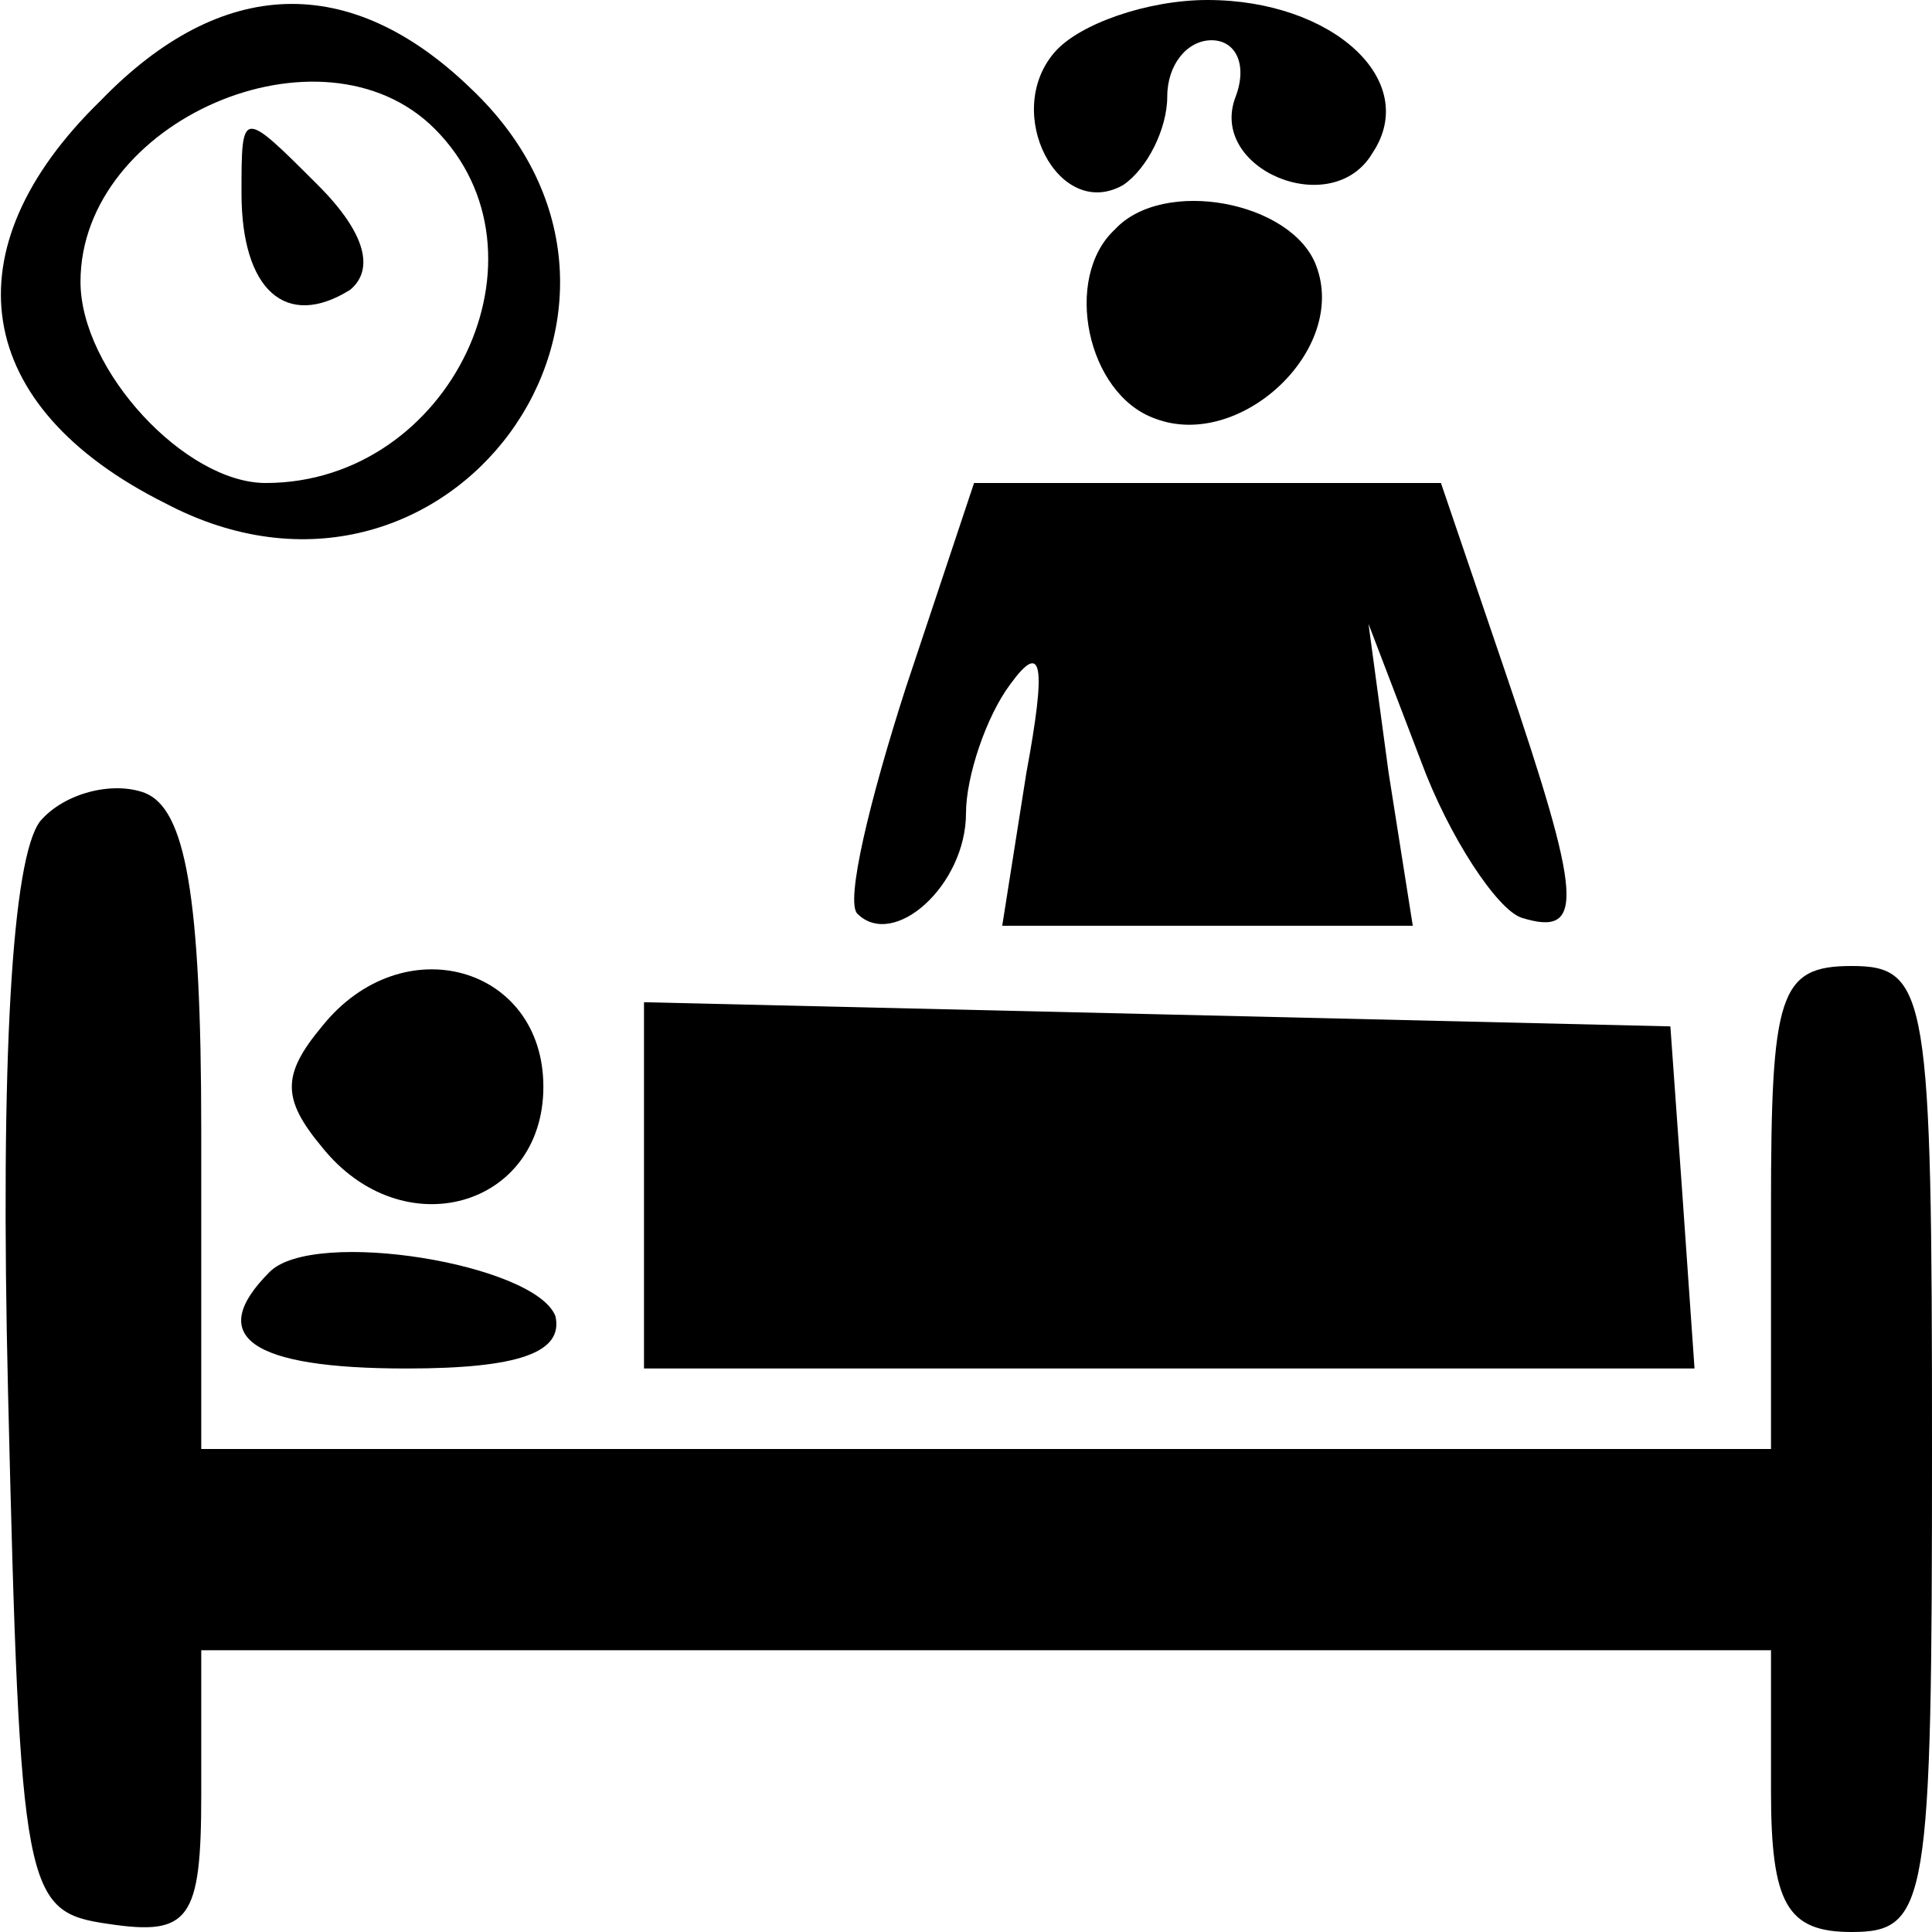 <?xml version="1.0" standalone="no"?>
<!DOCTYPE svg PUBLIC "-//W3C//DTD SVG 20010904//EN"
 "http://www.w3.org/TR/2001/REC-SVG-20010904/DTD/svg10.dtd">
<svg version="1.0" xmlns="http://www.w3.org/2000/svg"
 width="48pt" height="48pt" viewBox="0 0 48 48"
 preserveAspectRatio="xMidYMid meet">

<g transform="translate(0,48) scale(0.1,-0.1)"
fill="#000000" stroke="none">
<path d="M25 455 c-38 -37 -32 -76 16 -100 70 -37 133 49 76 103 -30 29 -62
28 -92 -3z m83 -7 c31 -31 4 -88 -42 -88 -20 0 -46 28 -46 50 0 40 60 66 88
38z"/>
<path d="M60 432 c0 -24 11 -34 27 -24 6 5 4 14 -8 26 -19 19 -19 19 -19 -2z"/>
<path d="M262 467 c-13 -15 1 -42 17 -33 6 4 11 14 11 22 0 8 5 14 11 14 6 0
9 -6 6 -14 -7 -18 24 -31 34 -14 12 18 -10 38 -41 38 -15 0 -32 -6 -38 -13z"/>
<path d="M277 423 c-13 -12 -7 -41 10 -47 21 -8 48 17 40 38 -6 16 -38 22 -50
9z"/>
<path d="M225 309 c-9 -28 -15 -53 -12 -56 9 -9 27 7 27 25 0 9 5 24 11 32 8
11 9 5 4 -22 l-6 -38 51 0 51 0 -6 38 -5 37 13 -34 c7 -19 19 -37 25 -39 16
-5 15 5 -4 61 l-16 47 -58 0 -58 0 -17 -51z"/>
<path d="M10 276 c-7 -9 -10 -59 -8 -142 3 -125 4 -129 25 -132 20 -3 23 1 23
32 l0 36 195 0 195 0 0 -35 c0 -28 4 -35 20 -35 19 0 20 7 20 120 0 113 -1
120 -20 120 -18 0 -20 -7 -20 -60 l0 -60 -195 0 -195 0 0 79 c0 59 -4 80 -14
84 -8 3 -20 0 -26 -7z"/>
<path d="M80 225 c-10 -12 -10 -18 0 -30 20 -25 55 -15 55 15 0 30 -35 40 -55
15z"/>
<path d="M160 185 l0 -45 131 0 130 0 -3 43 -3 42 -127 3 -128 3 0 -46z"/>
<path d="M67 164 c-16 -16 -5 -24 34 -24 28 0 39 4 37 13 -5 13 -60 22 -71 11z"/>
</g>
</svg>
